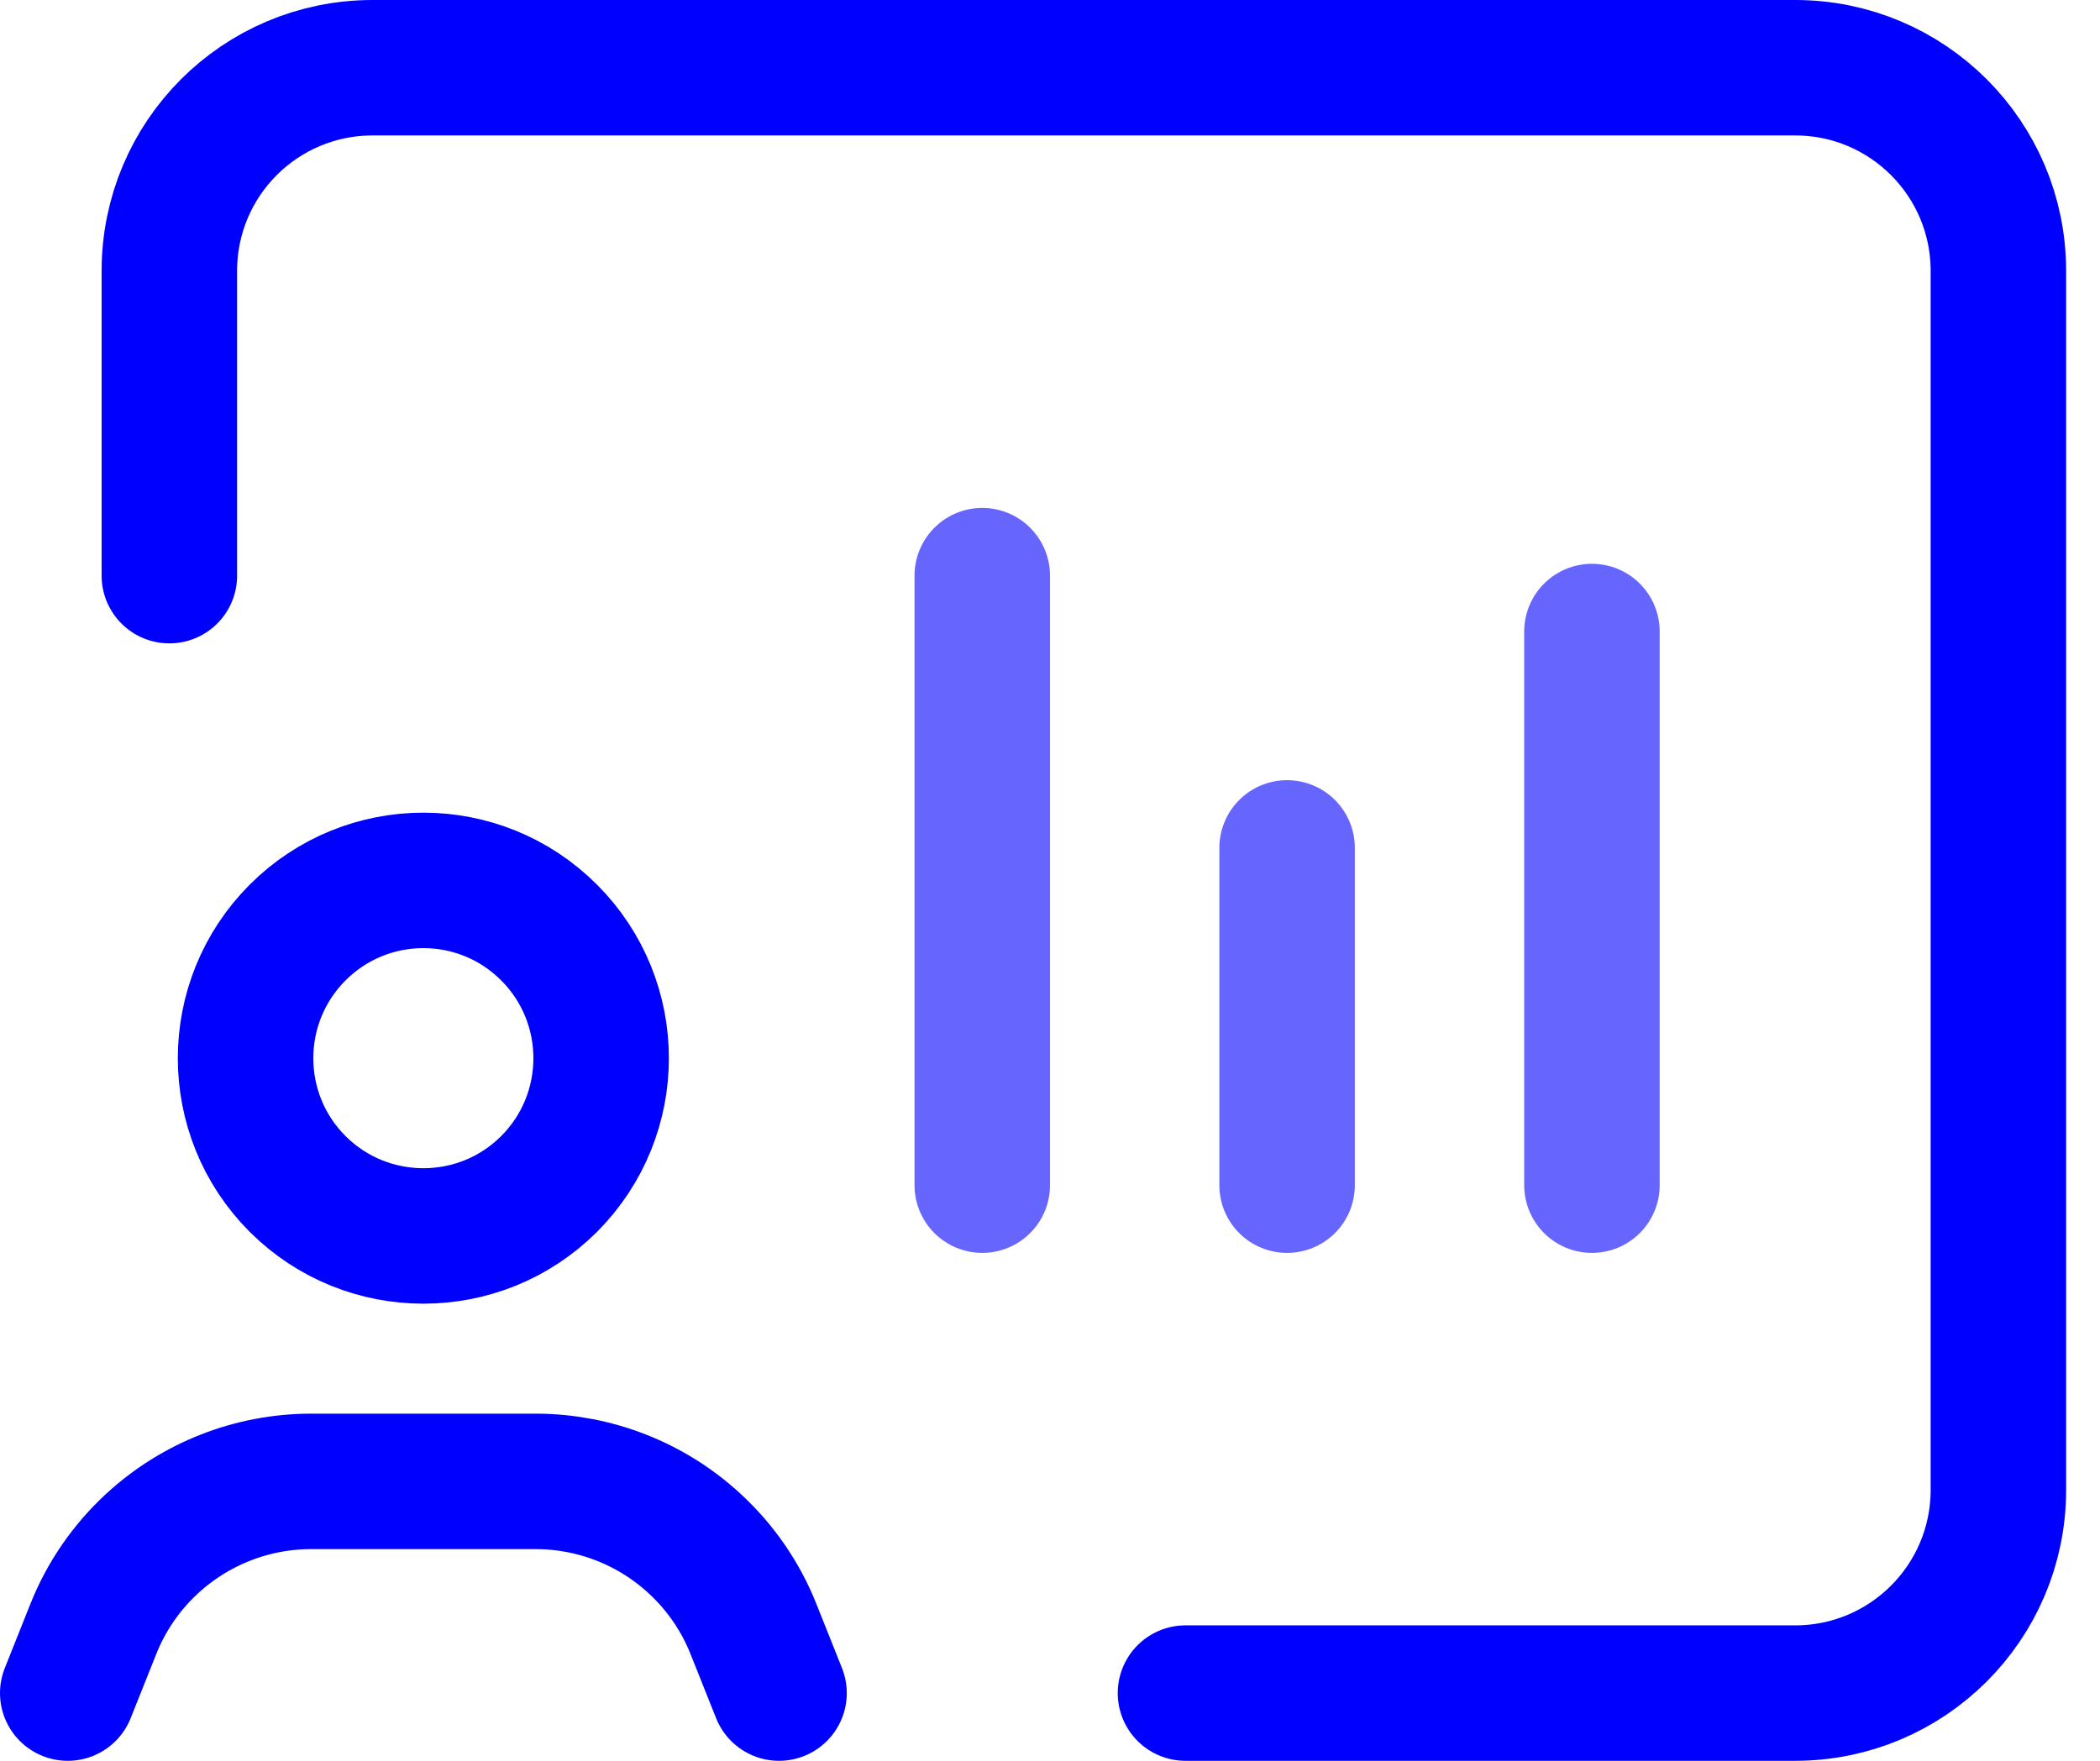 <svg width="31" height="26" viewBox="0 0 31 26" fill="none" xmlns="http://www.w3.org/2000/svg">
  <path d="M2.5 8.5V4C2.5 2.342 3.842 1 5.5 1H26.5C28.157 1 29.5 2.342 29.5 4V22C29.5 23.657 28.157 25 26.5 25H17.5" stroke="#0000FF" stroke-width="2" stroke-linecap="round" stroke-linejoin="round"/>
  <path d="M11.5 25L11.123 24.055C10.933 23.576 10.637 23.146 10.259 22.797V22.797C9.619 22.203 8.777 21.874 7.906 21.874H4.594C3.721 21.874 2.881 22.204 2.24 22.797V22.797C1.863 23.146 1.567 23.576 1.377 24.055L1 25" stroke="#0000FF" stroke-width="2" stroke-linecap="round" stroke-linejoin="round"/>
  <path d="M8.106 13.77C9.13 14.794 9.13 16.456 8.106 17.482C7.081 18.506 5.419 18.506 4.393 17.482C3.369 16.457 3.369 14.796 4.393 13.77C5.419 12.743 7.081 12.743 8.106 13.77" stroke="#0000FF" stroke-width="2" stroke-linecap="round" stroke-linejoin="round"/>
  <path opacity="0.6" d="M14.5 17.5V8.5" stroke="#0000FF" stroke-width="2" stroke-linecap="round" stroke-linejoin="round"/>
  <path opacity="0.6" d="M19 17.5V12.52" stroke="#0000FF" stroke-width="2" stroke-linecap="round" stroke-linejoin="round"/>
  <path opacity="0.6" d="M23.5 17.5V9.325" stroke="#0000FF" stroke-width="2" stroke-linecap="round" stroke-linejoin="round"/>
</svg>
